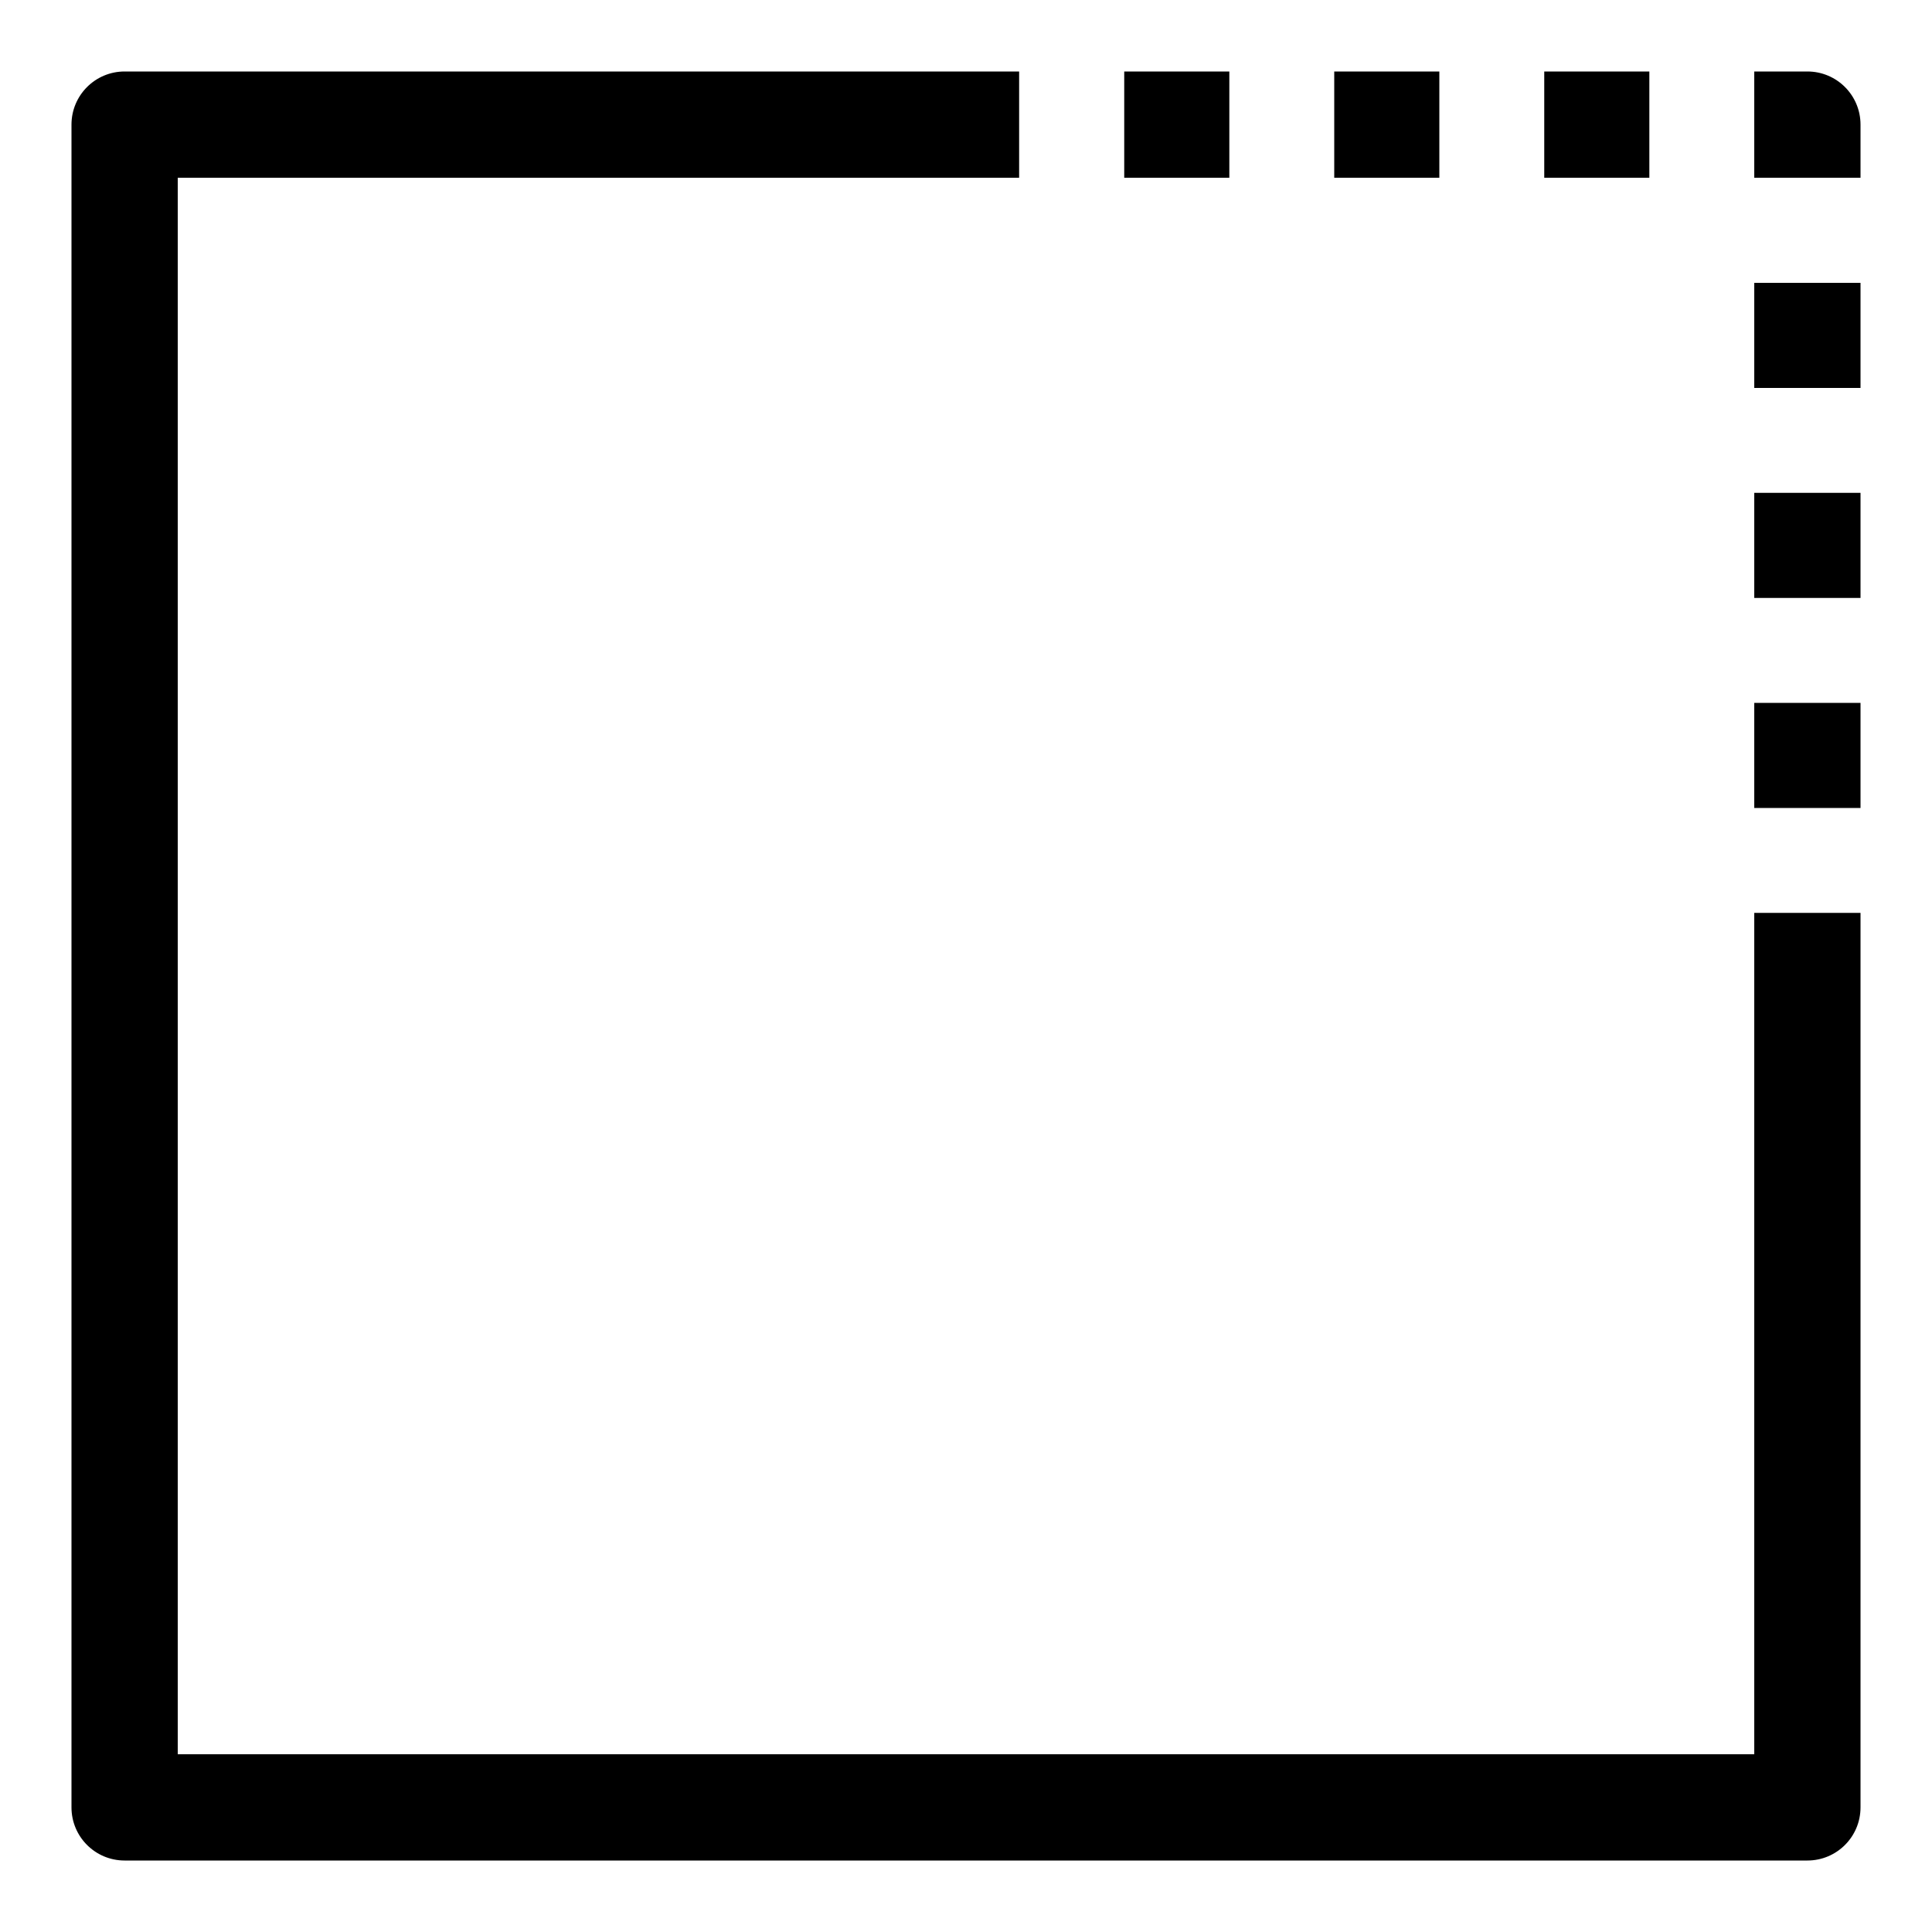 <svg xmlns="http://www.w3.org/2000/svg" viewBox="0 0 1000 1000"><path d="M963 500v-27.5h-55V908H92V92h435.5V37h-463C49.3 37 37 49.3 37 64.5v871c0 15.2 12.3 27.5 27.5 27.5h871c15.2 0 27.5-12.3 27.5-27.5V500zM799.3 37h54.4v55h-54.4zM690.6 37H745v55h-54.4z"/><path d="M581.9 37h54.4v55h-54.4zM963 64.5c0-15.2-12.3-27.5-27.5-27.5H908v55h55V64.5zM908 146.4h55v54.4h-55zM908 255.1h55v54.4h-55zM908 363.8h55v54.4h-55z"/></svg>